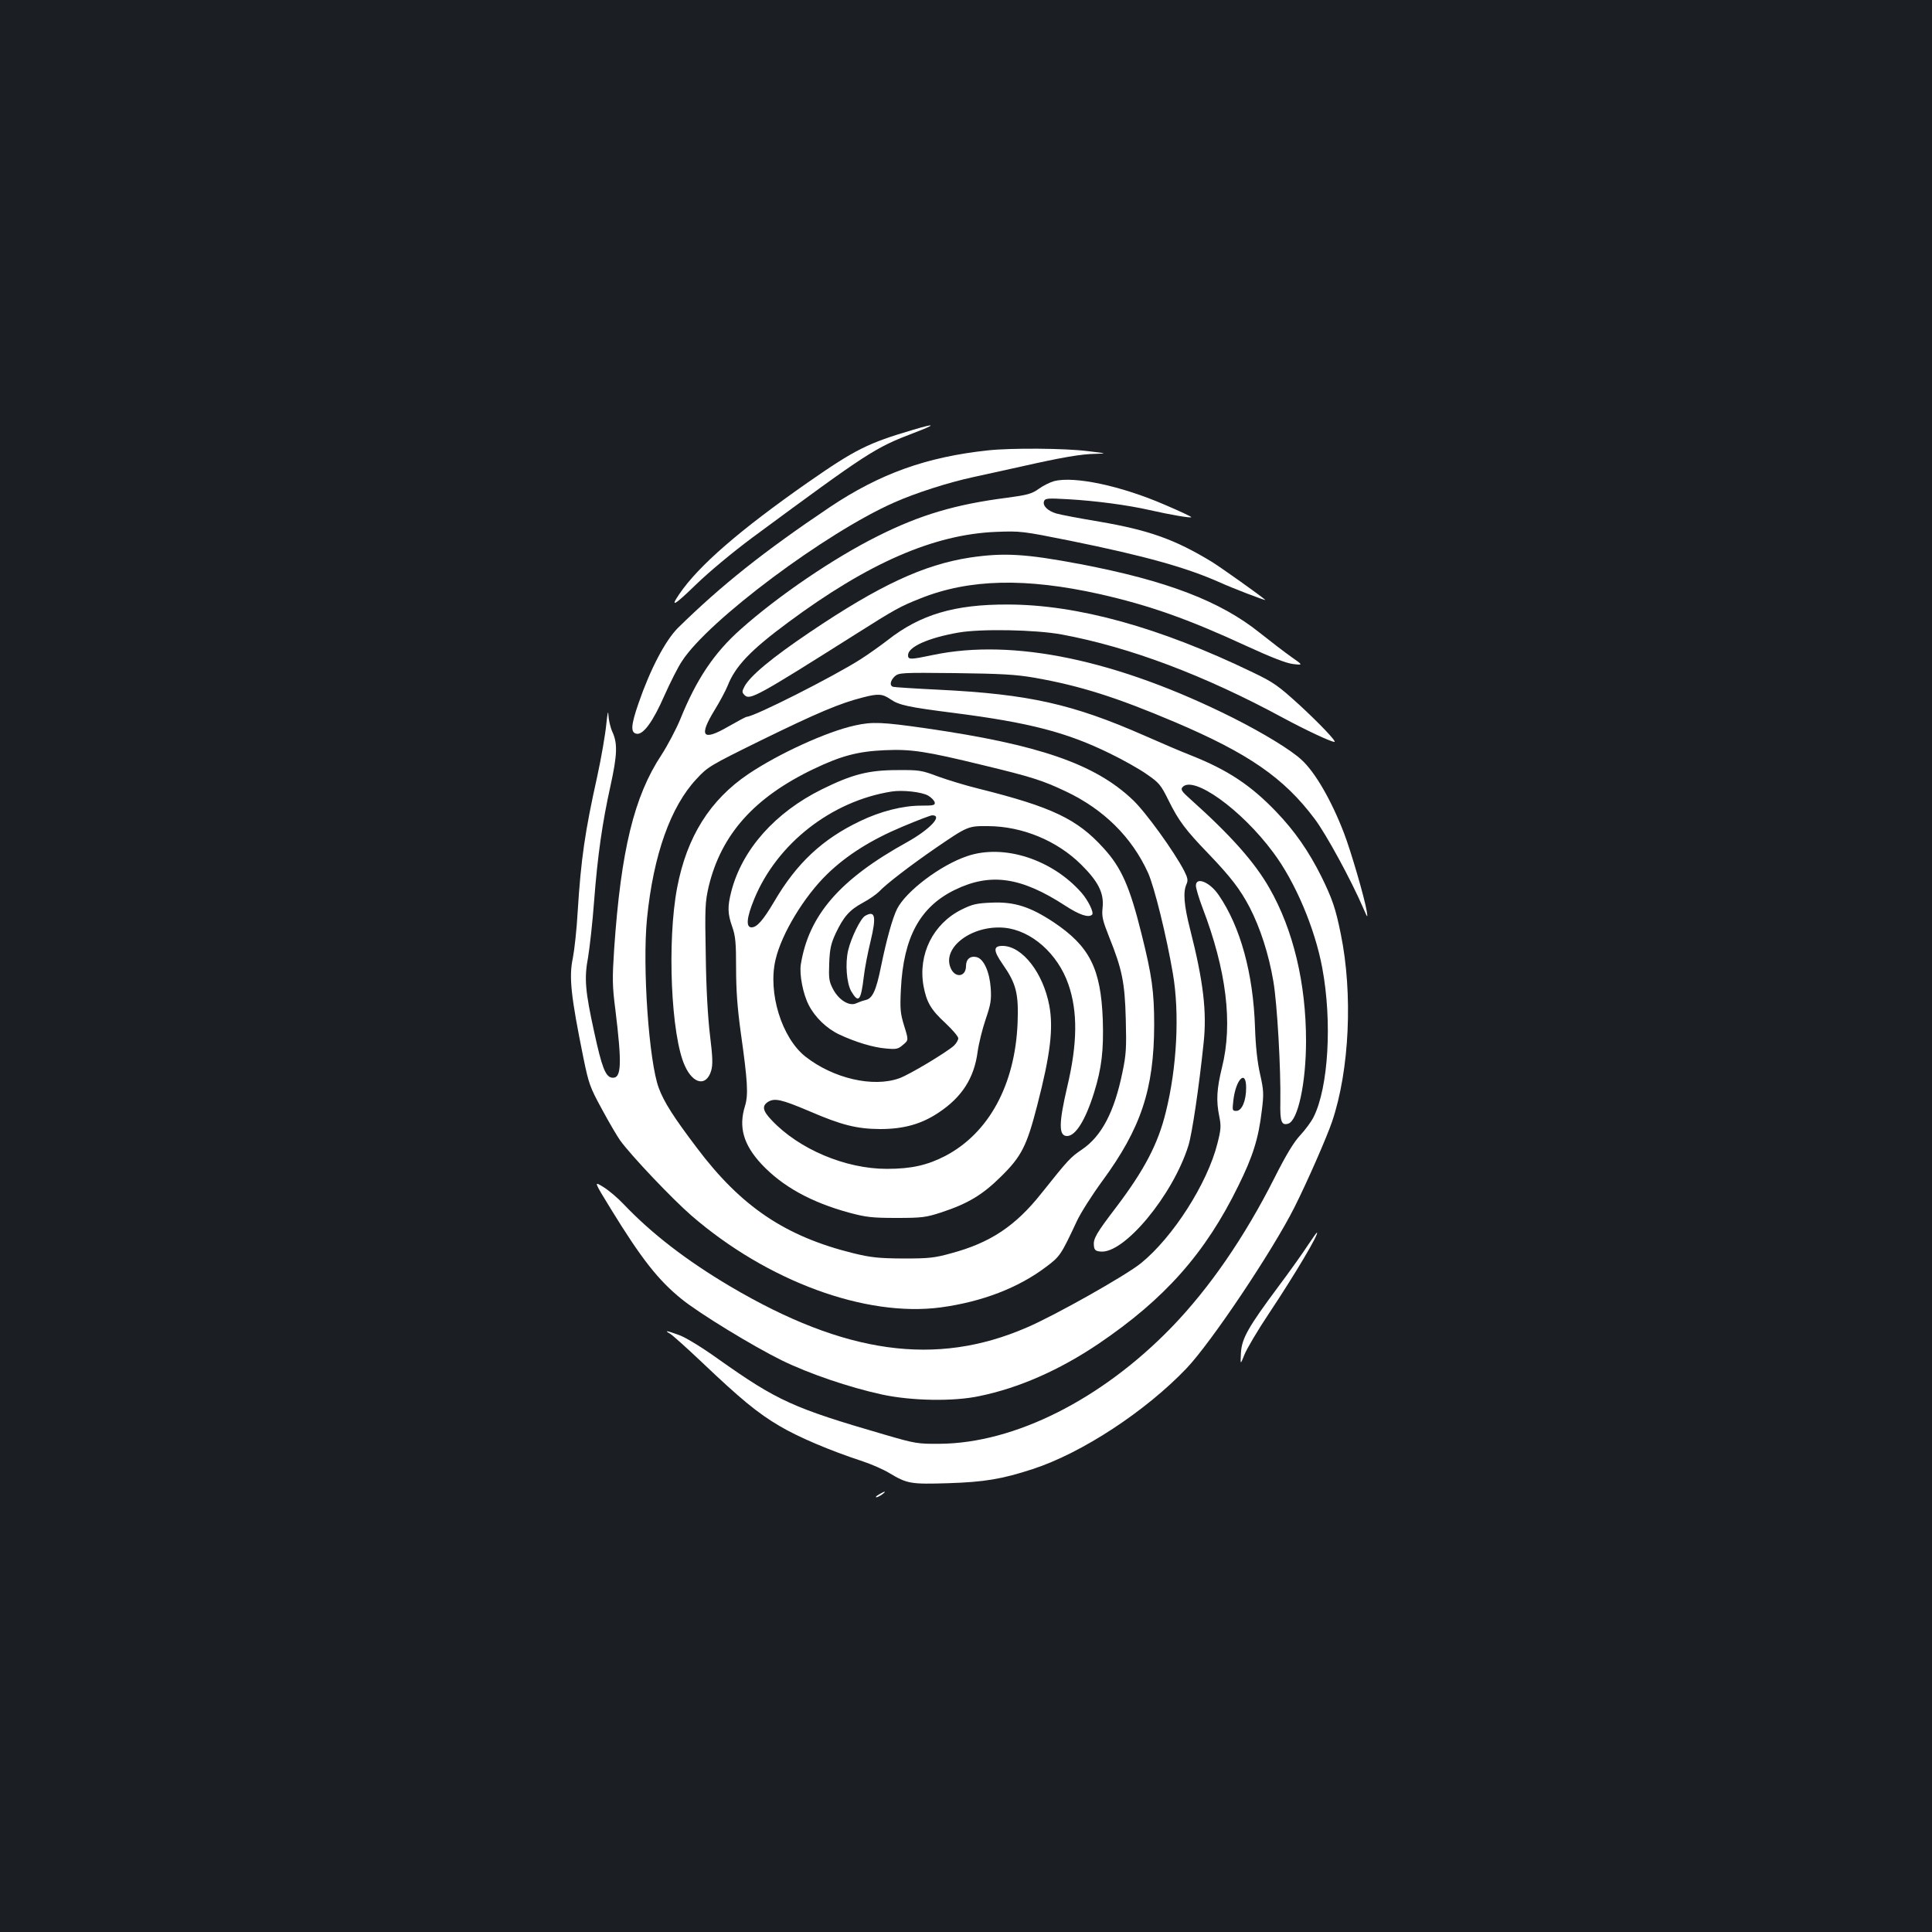 <?xml version="1.0" standalone="no"?>
<!DOCTYPE svg PUBLIC "-//W3C//DTD SVG 20010904//EN"
 "http://www.w3.org/TR/2001/REC-SVG-20010904/DTD/svg10.dtd">
<svg version="1.0" xmlns="http://www.w3.org/2000/svg"
 width="1000pt" height="1000pt" viewBox="0 0 1000 1000"
 preserveAspectRatio="xMidYMid meet">
<rect width="100%" height="100%" fill="#1b1f23"/>
<g transform="translate(0,1000) scale(0.1,-0.1)"
fill="#ffffff" stroke="none">
<path d="M4725 7775 c-234 -69 -299 -102 -542 -271 -355 -248 -568 -433 -667
-579 -50 -73 -25 -59 87 50 66 64 187 165 292 243 603 445 633 464 837 542
116 44 113 51 -7 15z"/>
<path d="M5115 7669 c-319 -34 -560 -120 -820 -294 -341 -229 -561 -404 -787
-626 -65 -66 -142 -212 -203 -389 -40 -116 -42 -153 -9 -158 34 -5 84 63 143
198 30 67 70 147 91 178 136 211 746 666 1098 821 110 49 278 103 407 131 55
12 168 37 250 55 212 48 312 65 386 66 61 2 59 2 -41 14 -118 15 -394 17 -515
4z"/>
<path d="M5457 7510 c-22 -6 -58 -24 -80 -40 -36 -26 -59 -32 -162 -46 -268
-34 -453 -89 -672 -199 -227 -113 -515 -309 -708 -481 -138 -122 -230 -259
-314 -467 -22 -53 -66 -136 -97 -184 -142 -214 -210 -495 -245 -1003 -10 -154
-10 -192 6 -315 35 -286 32 -360 -18 -353 -33 5 -52 54 -91 234 -47 214 -53
279 -32 390 8 49 23 179 31 289 18 236 43 410 85 598 35 160 37 219 10 278
-11 24 -20 64 -21 89 -1 27 -5 7 -11 -50 -5 -52 -26 -174 -47 -270 -63 -283
-84 -426 -101 -700 -5 -91 -17 -198 -25 -239 -21 -98 -10 -197 55 -518 27
-131 33 -150 96 -265 36 -67 79 -140 94 -161 59 -81 270 -303 369 -389 392
-339 901 -527 1291 -475 213 29 401 101 545 210 72 54 77 62 159 237 19 41 78
134 130 205 202 275 269 477 270 810 0 173 -12 257 -65 469 -61 246 -104 344
-196 445 -137 152 -268 214 -648 309 -66 16 -160 45 -210 63 -84 32 -98 34
-210 33 -149 0 -234 -22 -390 -99 -243 -120 -414 -312 -470 -530 -20 -78 -19
-114 5 -182 17 -48 20 -83 20 -216 0 -114 7 -206 24 -330 36 -255 40 -323 22
-382 -34 -109 -8 -200 86 -301 108 -115 256 -197 454 -251 86 -23 118 -27 244
-27 132 0 153 3 230 28 140 46 215 91 311 186 107 105 134 160 188 370 68 263
84 398 62 516 -32 168 -138 305 -239 308 -52 1 -52 -23 -2 -95 70 -100 83
-152 77 -304 -13 -320 -149 -570 -374 -688 -93 -48 -175 -67 -303 -67 -214 0
-455 102 -596 252 -46 48 -51 73 -20 94 35 22 70 14 214 -47 169 -73 247 -92
367 -93 123 0 215 26 303 85 121 80 184 179 202 314 6 44 25 120 42 170 26 76
30 100 26 160 -6 85 -36 152 -73 161 -33 8 -55 -11 -55 -46 0 -58 -58 -64 -80
-9 -44 106 112 222 278 207 140 -13 277 -134 332 -293 49 -141 47 -307 -6
-530 -44 -189 -45 -255 -1 -255 44 0 95 81 140 225 39 126 50 217 45 377 -10
265 -68 380 -255 505 -121 80 -203 106 -319 101 -78 -3 -101 -8 -157 -36 -147
-73 -226 -231 -197 -395 16 -85 38 -123 114 -193 36 -34 66 -69 66 -78 0 -9
-10 -26 -22 -38 -39 -35 -230 -150 -283 -169 -136 -49 -342 -1 -486 112 -123
97 -195 331 -155 501 31 135 149 329 268 444 101 98 228 178 391 246 76 32
144 58 152 58 57 0 -12 -73 -130 -139 -348 -192 -509 -378 -550 -633 -8 -52
11 -152 41 -210 32 -63 92 -121 157 -152 85 -40 178 -68 243 -73 53 -5 63 -3
88 19 29 24 29 24 6 98 -20 65 -22 87 -17 189 13 270 99 427 279 515 185 90
343 67 572 -82 72 -47 121 -64 139 -46 10 11 -21 74 -55 113 -152 173 -402
254 -591 190 -138 -46 -318 -182 -364 -274 -23 -46 -54 -156 -83 -298 -25
-124 -44 -165 -79 -173 -14 -3 -36 -11 -49 -17 -35 -17 -90 16 -120 73 -21 40
-23 55 -20 135 3 75 9 101 34 155 41 86 71 120 141 158 32 17 69 43 83 57 35
38 164 137 295 227 164 112 166 113 270 112 176 -1 356 -75 481 -199 89 -88
119 -148 111 -223 -5 -46 0 -66 34 -152 67 -167 81 -234 86 -425 4 -147 2
-184 -17 -274 -42 -206 -108 -332 -210 -401 -60 -41 -68 -49 -210 -227 -134
-169 -265 -256 -467 -310 -86 -24 -116 -27 -248 -27 -127 1 -166 5 -257 27
-353 87 -582 241 -812 547 -118 156 -169 235 -196 308 -51 135 -86 630 -61
879 33 328 122 578 256 721 58 63 70 70 330 198 294 144 412 194 531 224 80
21 102 19 144 -10 44 -30 91 -40 326 -70 391 -50 585 -100 809 -210 66 -32
152 -80 190 -107 65 -45 73 -54 115 -139 50 -101 86 -150 206 -274 115 -120
163 -183 212 -276 55 -107 99 -242 123 -384 20 -117 39 -455 36 -627 -2 -98 6
-120 41 -109 50 16 92 210 92 428 0 298 -66 576 -190 792 -76 133 -198 271
-408 459 -44 39 -52 50 -42 62 54 65 305 -114 470 -337 114 -152 216 -393 254
-598 52 -278 32 -619 -45 -772 -12 -24 -43 -66 -69 -94 -33 -35 -73 -101 -133
-220 -156 -309 -337 -571 -532 -773 -362 -374 -813 -601 -1200 -604 -115 -1
-127 1 -285 47 -475 138 -556 175 -860 390 -82 59 -170 113 -203 125 -65 24
-83 27 -49 8 12 -7 86 -73 164 -147 201 -191 289 -264 403 -331 96 -57 260
-127 431 -183 45 -15 107 -42 138 -61 92 -55 110 -58 305 -52 185 6 277 21
436 73 255 83 584 299 796 521 128 134 447 611 559 834 65 129 168 364 195
444 90 266 108 662 45 970 -27 134 -44 182 -100 297 -66 132 -138 236 -234
336 -132 138 -252 217 -441 292 -44 17 -152 63 -240 102 -373 164 -599 215
-1065 238 -124 6 -231 13 -237 15 -20 6 -15 32 8 54 21 19 34 20 313 17 238
-3 313 -7 411 -24 233 -41 421 -100 725 -229 381 -162 566 -289 725 -502 59
-78 188 -315 251 -461 23 -53 24 -54 18 -15 -11 67 -82 311 -118 404 -65 169
-149 314 -219 378 -56 52 -196 137 -354 217 -599 300 -1138 413 -1553 326
-119 -25 -130 -25 -130 -1 0 43 106 90 262 117 115 20 397 15 533 -10 351 -65
739 -211 1147 -432 115 -62 247 -124 265 -124 14 0 -81 99 -182 192 -108 98
-132 116 -241 168 -482 233 -908 351 -1269 351 -274 1 -452 -52 -620 -184 -39
-30 -101 -74 -140 -99 -143 -91 -552 -298 -590 -298 -4 0 -47 -23 -96 -51
-133 -77 -154 -51 -70 86 27 44 57 100 67 125 40 102 118 184 314 329 414 307
754 455 1075 468 127 5 136 4 385 -46 389 -79 603 -139 777 -217 57 -26 238
-96 232 -89 -24 22 -227 166 -275 196 -192 117 -327 165 -584 209 -102 17
-202 36 -222 42 -45 13 -73 41 -64 64 6 15 19 16 124 10 142 -8 308 -30 422
-56 111 -25 211 -42 216 -37 3 2 -61 32 -141 66 -225 97 -463 147 -568 121z
m-653 -1628 c17 -10 32 -26 34 -35 3 -15 -6 -17 -71 -17 -94 0 -209 -29 -315
-80 -195 -93 -329 -218 -445 -417 -57 -96 -89 -133 -117 -133 -30 0 -26 50 14
147 118 287 400 507 711 556 56 9 156 -2 189 -21z"/>
<path d="M5020 7114 c-240 -37 -469 -144 -828 -386 -200 -135 -310 -227 -339
-282 -13 -25 -13 -30 1 -44 27 -27 63 -8 571 313 210 133 234 146 340 188 253
101 545 107 927 22 256 -58 455 -128 756 -267 133 -61 210 -91 245 -95 52 -6
52 -6 -8 36 -33 23 -107 80 -165 126 -203 163 -481 270 -928 355 -284 54 -397
60 -572 34z"/>
<path d="M4425 6245 c-146 -32 -393 -145 -551 -251 -199 -134 -319 -325 -369
-588 -53 -277 -32 -767 40 -923 43 -95 111 -108 136 -25 9 32 8 68 -6 183 -11
90 -20 245 -22 414 -5 247 -3 277 15 356 65 270 236 462 544 609 142 68 229
91 368 97 136 6 211 -5 510 -78 249 -60 308 -79 426 -135 197 -93 342 -237
426 -421 33 -73 96 -329 129 -523 35 -205 21 -486 -37 -717 -40 -164 -111
-299 -257 -492 -104 -136 -119 -163 -115 -199 2 -22 9 -28 35 -30 122 -12 374
292 454 548 19 60 55 302 79 533 17 159 -1 316 -70 587 -32 125 -37 193 -19
233 9 20 7 32 -11 68 -50 98 -202 309 -268 370 -195 185 -486 285 -1067 369
-230 33 -280 35 -370 15z"/>
<path d="M6190 5416 c0 -13 15 -64 34 -114 124 -324 158 -600 101 -827 -27
-111 -31 -171 -14 -254 10 -49 9 -67 -10 -141 -52 -206 -230 -484 -395 -618
-77 -63 -446 -271 -591 -333 -470 -204 -942 -138 -1536 213 -226 134 -405 272
-550 424 -31 33 -78 73 -106 90 -50 31 -50 31 39 -114 159 -259 246 -369 366
-466 91 -74 368 -243 518 -317 141 -69 349 -140 519 -177 153 -33 371 -37 505
-8 204 42 413 134 615 270 343 232 554 469 725 819 75 152 104 244 121 388 11
87 10 105 -9 190 -14 61 -23 145 -26 239 -9 282 -76 524 -188 687 -45 67 -118
97 -118 49z m260 -1046 c0 -68 -22 -120 -51 -120 -21 0 -21 3 -15 56 13 109
66 161 66 64z"/>
<path d="M4477 5259 c-23 -14 -71 -111 -87 -178 -16 -68 -8 -170 16 -212 38
-64 50 -50 65 76 5 44 21 126 35 183 31 129 24 162 -29 131z"/>
<path d="M6769 3554 c-24 -37 -92 -133 -152 -213 -157 -211 -190 -269 -194
-345 -3 -61 -3 -61 18 -8 12 30 69 127 128 215 135 203 262 417 247 417 -2 0
-23 -30 -47 -66z"/>
<path d="M4550 2265 c-14 -8 -20 -14 -14 -15 5 0 19 7 30 15 24 18 16 19 -16
0z"/>
</g>
</svg>
